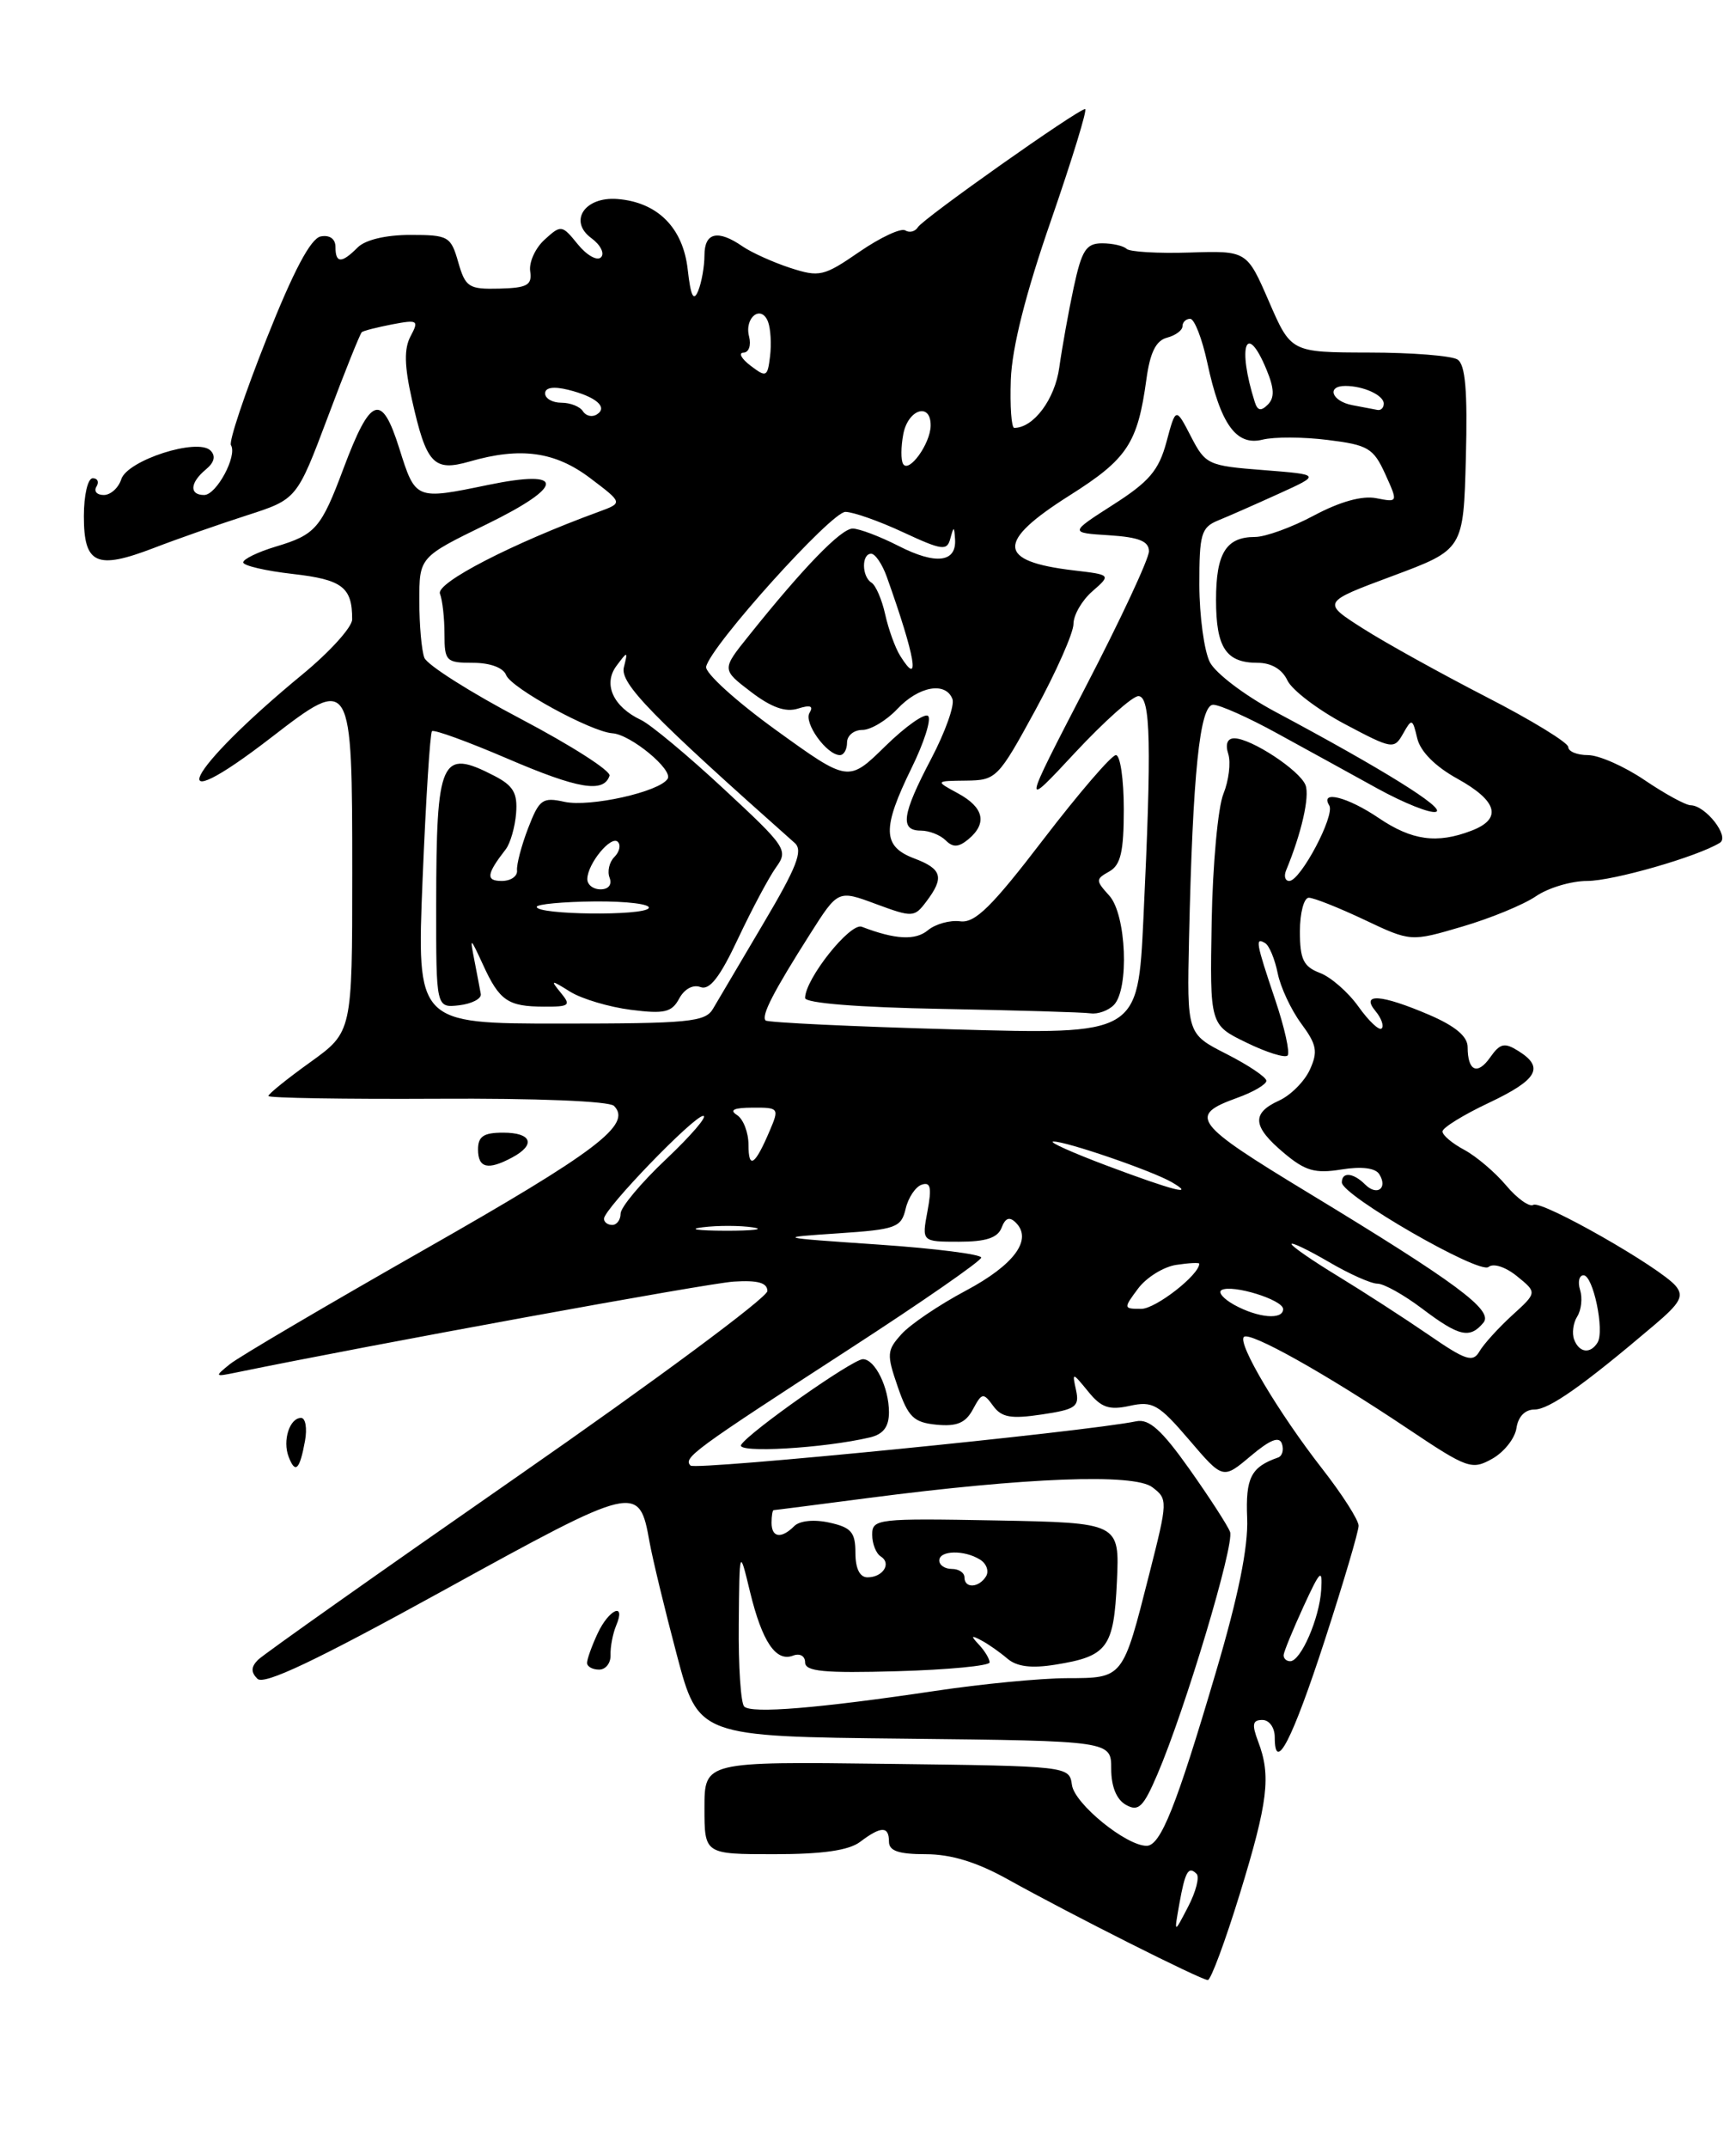 <?xml version="1.0" encoding="UTF-8" standalone="no"?>
<!DOCTYPE svg PUBLIC "-//W3C//DTD SVG 1.1//EN" "http://www.w3.org/Graphics/SVG/1.1/DTD/svg11.dtd" >
<svg xmlns="http://www.w3.org/2000/svg" xmlns:xlink="http://www.w3.org/1999/xlink" version="1.1" viewBox="0 0 207 256">
 <g >
 <path fill="currentColor"
d=" M 147.84 225.71 C 151.20 214.76 151.58 211.65 150.02 207.57 C 149.25 205.53 149.35 205.00 150.52 205.00 C 151.35 205.00 152.00 205.91 152.00 207.06 C 152.00 211.46 154.08 207.42 157.96 195.51 C 160.18 188.68 162.00 182.53 162.00 181.85 C 162.00 181.18 160.05 178.12 157.66 175.06 C 152.45 168.38 147.54 160.12 148.32 159.35 C 149.01 158.65 158.03 163.70 167.93 170.33 C 174.98 175.05 175.50 175.23 177.93 173.87 C 179.34 173.08 180.64 171.44 180.82 170.22 C 181.02 168.85 181.84 168.00 182.97 168.00 C 184.71 168.00 188.75 165.16 197.26 157.93 C 200.36 155.31 200.81 154.48 199.82 153.28 C 197.99 151.08 183.81 143.00 182.83 143.61 C 182.36 143.89 180.90 142.85 179.59 141.29 C 178.27 139.72 176.03 137.82 174.60 137.05 C 173.17 136.29 172.00 135.30 172.00 134.86 C 172.00 134.42 174.47 132.89 177.50 131.46 C 183.36 128.69 184.19 127.22 181.04 125.26 C 179.40 124.23 178.87 124.35 177.70 126.01 C 176.17 128.20 175.00 127.67 175.00 124.80 C 175.00 123.53 173.53 122.30 170.42 120.96 C 164.67 118.50 162.20 118.33 164.02 120.52 C 164.72 121.36 165.04 122.29 164.75 122.58 C 164.46 122.88 163.22 121.71 161.99 119.99 C 160.77 118.27 158.69 116.45 157.38 115.96 C 155.42 115.21 155.00 114.34 155.00 111.02 C 155.00 108.81 155.48 107.00 156.06 107.00 C 156.65 107.00 159.62 108.18 162.67 109.62 C 168.22 112.25 168.22 112.25 174.36 110.44 C 177.74 109.45 181.69 107.82 183.15 106.82 C 184.61 105.82 187.36 105.00 189.25 105.00 C 192.33 105.00 202.40 102.11 205.08 100.45 C 206.27 99.71 203.38 96.01 201.60 95.98 C 200.99 95.97 198.52 94.62 196.10 92.98 C 193.68 91.34 190.64 90.00 189.35 90.00 C 188.06 90.00 187.00 89.57 187.00 89.04 C 187.00 88.52 182.61 85.83 177.25 83.08 C 171.89 80.32 165.27 76.66 162.55 74.93 C 157.61 71.79 157.61 71.79 166.05 68.65 C 174.50 65.50 174.50 65.50 174.79 54.58 C 175.00 46.52 174.73 43.45 173.79 42.85 C 173.08 42.40 168.32 42.02 163.22 42.02 C 153.94 42.00 153.94 42.00 151.31 35.94 C 148.68 29.88 148.68 29.88 141.84 30.10 C 138.07 30.22 134.69 30.02 134.33 29.66 C 133.96 29.30 132.65 29.00 131.42 29.00 C 129.51 29.00 128.99 29.81 128.03 34.25 C 127.41 37.14 126.64 41.43 126.31 43.79 C 125.79 47.59 123.24 51.00 120.94 51.00 C 120.60 51.00 120.42 48.41 120.53 45.25 C 120.67 41.44 122.28 35.03 125.33 26.25 C 127.85 18.96 129.68 13.00 129.39 13.00 C 128.54 13.00 110.11 26.02 109.45 27.08 C 109.13 27.60 108.45 27.78 107.94 27.46 C 107.43 27.15 104.97 28.30 102.48 30.01 C 98.23 32.94 97.71 33.06 94.22 31.93 C 92.17 31.26 89.61 30.10 88.53 29.36 C 85.59 27.33 84.00 27.71 84.00 30.42 C 84.00 31.75 83.66 33.66 83.25 34.67 C 82.70 36.00 82.36 35.31 82.00 32.10 C 81.44 27.13 78.39 24.09 73.61 23.72 C 69.71 23.42 67.76 26.37 70.52 28.39 C 71.61 29.19 72.12 30.21 71.66 30.67 C 71.20 31.13 69.96 30.43 68.89 29.11 C 67.01 26.79 66.90 26.78 64.95 28.55 C 63.84 29.55 63.06 31.25 63.22 32.33 C 63.46 33.99 62.88 34.31 59.54 34.40 C 55.89 34.49 55.50 34.24 54.64 31.25 C 53.76 28.17 53.47 28.00 48.93 28.00 C 46.01 28.00 43.56 28.58 42.64 29.50 C 40.73 31.42 40.00 31.40 40.00 29.43 C 40.00 28.47 39.31 27.98 38.25 28.18 C 37.05 28.41 35.01 32.25 31.78 40.39 C 29.18 46.93 27.27 52.63 27.54 53.06 C 28.32 54.33 25.81 59.00 24.34 59.00 C 22.55 59.00 22.64 57.54 24.54 55.96 C 25.56 55.12 25.75 54.35 25.10 53.70 C 23.56 52.16 15.18 54.86 14.46 57.12 C 14.13 58.15 13.19 59.00 12.37 59.00 C 11.55 59.00 11.16 58.55 11.50 58.00 C 11.84 57.45 11.64 57.00 11.06 57.00 C 10.47 57.00 10.00 59.01 10.00 61.53 C 10.00 67.26 11.50 67.94 18.35 65.31 C 21.18 64.22 26.18 62.47 29.45 61.42 C 35.40 59.50 35.40 59.50 39.09 49.70 C 41.11 44.30 42.94 39.76 43.14 39.59 C 43.34 39.42 44.97 39.01 46.77 38.66 C 49.82 38.08 49.97 38.18 48.96 40.07 C 48.17 41.55 48.21 43.58 49.11 47.59 C 50.84 55.32 51.70 56.24 55.99 55.01 C 62.08 53.25 66.19 53.82 70.39 57.00 C 74.28 59.94 74.28 59.94 71.39 61.00 C 61.10 64.76 51.97 69.47 52.46 70.76 C 52.76 71.53 53.00 73.70 53.00 75.58 C 53.00 78.80 53.20 79.00 56.39 79.00 C 58.44 79.00 60.01 79.58 60.35 80.46 C 60.94 82.01 70.47 87.22 73.03 87.40 C 75.19 87.54 80.28 91.74 79.61 92.82 C 78.65 94.38 70.34 96.23 67.31 95.57 C 64.68 94.99 64.30 95.27 62.97 98.72 C 62.17 100.80 61.58 103.06 61.65 103.75 C 61.72 104.44 60.90 105.00 59.83 105.00 C 57.90 105.00 58.00 104.19 60.31 101.22 C 60.85 100.51 61.41 98.58 61.54 96.93 C 61.73 94.53 61.21 93.64 58.94 92.47 C 52.57 89.18 52.03 90.38 52.01 107.82 C 52.00 120.13 52.00 120.13 54.75 119.82 C 56.26 119.64 57.42 119.04 57.33 118.48 C 57.23 117.92 56.89 116.12 56.57 114.48 C 56.01 111.62 56.05 111.64 57.60 115.00 C 59.56 119.28 60.56 119.97 64.87 119.98 C 67.91 120.00 68.11 119.83 66.87 118.33 C 65.60 116.77 65.68 116.76 68.00 118.21 C 69.38 119.06 72.63 120.03 75.23 120.36 C 79.24 120.87 80.11 120.66 80.99 119.01 C 81.61 117.87 82.64 117.31 83.53 117.65 C 84.61 118.06 85.85 116.47 88.01 111.86 C 89.66 108.36 91.70 104.54 92.54 103.37 C 94.02 101.33 93.75 100.94 86.29 94.02 C 82.01 90.04 77.58 86.36 76.45 85.82 C 73.11 84.25 71.88 81.54 73.51 79.36 C 74.84 77.58 74.88 77.58 74.39 79.54 C 73.91 81.44 77.66 85.29 94.77 100.48 C 95.78 101.38 95.00 103.37 91.03 110.06 C 88.28 114.70 85.57 119.29 85.01 120.25 C 84.09 121.81 82.11 122.00 66.84 122.00 C 49.69 122.00 49.69 122.00 50.39 104.79 C 50.78 95.32 51.28 87.39 51.51 87.15 C 51.74 86.92 55.80 88.40 60.53 90.43 C 68.94 94.04 71.98 94.55 72.68 92.46 C 72.87 91.89 68.11 88.85 62.11 85.69 C 56.11 82.54 50.93 79.25 50.60 78.40 C 50.27 77.54 50.00 74.49 50.00 71.62 C 50.00 66.40 50.00 66.40 58.00 62.50 C 67.39 57.92 67.47 55.88 58.19 57.80 C 49.53 59.59 49.55 59.60 47.61 53.44 C 45.50 46.74 44.19 47.22 40.96 55.83 C 38.29 62.96 37.63 63.73 32.88 65.15 C 30.75 65.79 29.00 66.64 29.00 67.03 C 29.00 67.42 31.66 68.04 34.91 68.41 C 40.82 69.08 42.01 69.99 41.99 73.83 C 41.99 74.75 39.34 77.68 36.10 80.35 C 22.06 91.91 18.92 98.26 32.37 87.88 C 41.93 80.50 42.00 80.62 42.00 104.12 C 42.00 123.00 42.00 123.00 37.00 126.60 C 34.25 128.57 32.00 130.39 32.00 130.63 C 32.00 130.87 41.05 131.02 52.12 130.96 C 63.97 130.89 72.64 131.24 73.21 131.81 C 75.42 134.02 71.13 137.26 50.69 148.89 C 38.92 155.59 28.44 161.75 27.40 162.60 C 25.58 164.07 25.61 164.11 28.00 163.62 C 44.30 160.27 84.42 152.94 87.50 152.75 C 90.36 152.57 91.50 152.89 91.50 153.88 C 91.50 154.65 78.10 164.58 61.72 175.96 C 45.35 187.34 31.42 197.18 30.77 197.83 C 29.93 198.67 29.90 199.30 30.69 200.09 C 31.48 200.88 37.65 197.95 52.96 189.52 C 75.91 176.89 76.21 176.81 77.45 183.79 C 77.82 185.83 79.28 191.88 80.70 197.23 C 83.28 206.97 83.28 206.97 107.89 207.23 C 132.50 207.50 132.50 207.50 132.50 210.82 C 132.50 212.94 133.13 214.49 134.26 215.12 C 135.75 215.96 136.33 215.40 138.00 211.50 C 141.33 203.74 147.23 184.04 146.67 182.58 C 146.38 181.82 144.20 178.45 141.82 175.09 C 138.53 170.45 137.02 169.09 135.50 169.40 C 129.48 170.65 82.93 175.27 82.34 174.68 C 81.43 173.76 82.66 172.86 101.25 160.81 C 109.91 155.20 117.00 150.28 117.00 149.89 C 117.00 149.50 111.49 148.80 104.75 148.34 C 92.50 147.50 92.50 147.50 99.96 147.00 C 106.85 146.54 107.46 146.31 107.99 144.07 C 108.30 142.74 109.17 141.44 109.91 141.20 C 110.97 140.84 111.12 141.55 110.59 144.37 C 109.91 148.00 109.91 148.00 114.35 148.00 C 117.57 148.00 118.96 147.54 119.43 146.33 C 119.88 145.15 120.38 144.98 121.13 145.73 C 123.15 147.75 120.93 150.76 115.17 153.83 C 111.99 155.52 108.54 157.85 107.50 159.01 C 105.74 160.95 105.71 161.42 107.05 165.30 C 108.30 168.92 108.94 169.54 111.68 169.81 C 114.10 170.04 115.14 169.60 116.01 167.98 C 117.08 165.99 117.25 165.96 118.42 167.56 C 119.43 168.95 120.55 169.14 124.23 168.59 C 128.27 167.99 128.73 167.66 128.31 165.70 C 127.83 163.52 127.85 163.53 129.76 165.86 C 131.31 167.78 132.26 168.10 134.72 167.56 C 137.44 166.96 138.17 167.38 141.79 171.61 C 145.82 176.33 145.82 176.33 149.12 173.55 C 151.46 171.58 152.55 171.15 152.86 172.09 C 153.10 172.81 152.90 173.54 152.40 173.72 C 149.16 174.85 148.51 176.14 148.71 180.95 C 148.85 184.38 147.67 190.22 144.98 199.31 C 140.26 215.31 138.39 220.00 136.72 220.00 C 134.28 220.00 128.14 215.00 127.82 212.76 C 127.50 210.50 127.49 210.50 105.75 210.23 C 84.00 209.96 84.00 209.96 84.00 215.48 C 84.00 221.00 84.00 221.00 92.31 221.00 C 98.07 221.00 101.21 220.55 102.56 219.53 C 105.06 217.64 106.00 217.63 106.00 219.50 C 106.00 220.61 107.15 221.00 110.39 221.00 C 113.39 221.00 116.47 221.94 120.14 223.98 C 127.72 228.20 143.23 236.00 144.02 236.00 C 144.38 236.00 146.10 231.37 147.84 225.71 Z  M 103.75 171.32 C 105.33 170.94 106.00 170.05 106.00 168.33 C 106.00 165.39 104.34 162.00 102.89 162.00 C 101.67 162.00 89.31 170.69 88.37 172.21 C 87.74 173.23 98.25 172.62 103.75 171.32 Z  M 61.07 137.96 C 63.93 136.43 63.41 135.00 60.00 135.00 C 57.67 135.00 57.00 135.44 57.00 137.00 C 57.00 139.23 58.18 139.51 61.07 137.96 Z  M 70.00 198.20 C 70.00 197.76 70.56 196.19 71.25 194.71 C 72.61 191.78 74.68 190.89 73.47 193.75 C 73.07 194.71 72.77 196.29 72.80 197.25 C 72.84 198.21 72.23 199.00 71.44 199.00 C 70.65 199.00 70.00 198.64 70.00 198.20 Z  M 34.42 173.64 C 33.67 171.70 34.53 169.00 35.90 169.00 C 36.43 169.00 36.64 170.23 36.37 171.73 C 35.74 175.19 35.21 175.71 34.42 173.64 Z  M 140.61 227.00 C 141.31 223.06 141.70 222.37 142.68 223.34 C 143.05 223.72 142.60 225.48 141.67 227.26 C 139.99 230.50 139.99 230.50 140.61 227.00 Z  M 88.74 203.40 C 88.33 203.00 88.04 198.58 88.09 193.58 C 88.17 184.50 88.17 184.50 89.43 189.72 C 90.88 195.69 92.52 198.12 94.57 197.33 C 95.38 197.02 96.00 197.38 96.00 198.14 C 96.00 199.22 98.25 199.44 107.00 199.19 C 113.05 199.02 118.00 198.54 118.00 198.14 C 118.00 197.73 117.44 196.79 116.75 196.05 C 115.73 194.96 115.78 194.86 117.00 195.51 C 117.83 195.94 119.23 196.93 120.12 197.69 C 121.24 198.65 122.98 198.87 125.84 198.41 C 132.07 197.41 132.81 196.40 133.18 188.50 C 133.50 181.50 133.50 181.50 118.75 181.22 C 104.65 180.96 104.00 181.03 104.00 182.91 C 104.00 184.00 104.46 185.16 105.02 185.51 C 106.34 186.33 105.29 188.00 103.44 188.00 C 102.52 188.00 102.00 186.96 102.00 185.08 C 102.00 182.63 101.50 182.05 98.90 181.48 C 97.06 181.07 95.35 181.25 94.70 181.90 C 93.16 183.44 92.00 183.27 92.00 181.50 C 92.00 180.68 92.11 180.00 92.25 179.99 C 92.39 179.99 97.45 179.34 103.50 178.55 C 122.41 176.09 135.21 175.60 137.40 177.26 C 139.26 178.67 139.26 178.87 137.04 187.60 C 133.86 200.13 133.97 200.00 127.21 200.02 C 124.07 200.03 117.00 200.71 111.50 201.54 C 97.60 203.61 89.60 204.27 88.74 203.40 Z  M 153.06 197.25 C 153.10 196.84 154.16 194.25 155.42 191.50 C 157.43 187.13 157.70 186.88 157.54 189.50 C 157.33 192.89 155.11 198.00 153.84 198.00 C 153.38 198.00 153.03 197.66 153.06 197.25 Z  M 115.00 188.00 C 115.00 187.45 114.33 187.00 113.50 187.00 C 112.67 187.00 112.00 186.55 112.00 186.00 C 112.00 184.77 115.00 184.71 116.88 185.90 C 117.64 186.38 117.95 187.28 117.57 187.89 C 116.71 189.27 115.00 189.35 115.00 188.00 Z  M 170.31 159.07 C 167.45 157.11 162.61 153.98 159.56 152.12 C 156.50 150.26 154.00 148.53 154.00 148.28 C 154.00 148.02 155.99 148.98 158.43 150.40 C 160.86 151.83 163.48 153.00 164.25 153.00 C 165.02 153.00 167.41 154.34 169.57 155.97 C 173.99 159.31 175.26 159.60 176.89 157.64 C 178.10 156.17 173.64 152.87 156.00 142.17 C 142.30 133.86 141.64 132.98 147.50 130.86 C 149.43 130.17 151.00 129.25 151.00 128.82 C 151.00 128.39 148.87 126.96 146.26 125.63 C 141.53 123.23 141.53 123.23 141.78 111.86 C 142.22 92.18 143.06 84.00 144.66 84.00 C 145.44 84.00 148.88 85.53 152.29 87.41 C 155.71 89.28 161.09 92.24 164.26 93.99 C 167.43 95.73 170.56 96.98 171.23 96.76 C 172.42 96.36 164.84 91.65 152.00 84.80 C 148.43 82.89 144.94 80.25 144.26 78.92 C 143.59 77.59 143.02 73.45 143.01 69.73 C 143.00 63.64 143.23 62.86 145.25 62.03 C 146.49 61.53 149.75 60.09 152.50 58.84 C 157.50 56.57 157.50 56.57 150.65 56.03 C 144.04 55.52 143.74 55.38 142.00 52.01 C 140.20 48.53 140.20 48.53 139.09 52.67 C 138.18 56.06 137.03 57.41 132.74 60.15 C 127.51 63.50 127.51 63.50 132.26 63.80 C 135.82 64.03 137.00 64.51 137.00 65.71 C 137.00 66.60 133.60 73.89 129.43 81.91 C 121.87 96.50 121.87 96.50 128.18 89.72 C 131.66 85.99 135.06 82.95 135.75 82.97 C 137.21 83.00 137.33 88.73 136.34 109.50 C 135.68 123.31 135.68 123.31 113.71 122.69 C 101.63 122.36 91.54 121.87 91.29 121.63 C 90.74 121.07 92.23 118.19 96.62 111.28 C 99.93 106.07 99.93 106.07 104.45 107.75 C 108.81 109.36 109.03 109.35 110.45 107.46 C 112.63 104.58 112.34 103.57 109.00 102.31 C 105.22 100.88 105.16 98.76 108.69 91.55 C 110.18 88.53 111.07 85.73 110.67 85.34 C 110.28 84.95 107.98 86.57 105.56 88.94 C 101.16 93.25 101.16 93.25 92.53 87.02 C 87.78 83.59 84.03 80.19 84.20 79.46 C 84.77 76.94 99.13 61.00 100.81 61.01 C 101.74 61.02 104.84 62.11 107.69 63.44 C 112.36 65.61 112.93 65.68 113.32 64.18 C 113.72 62.70 113.78 62.71 113.88 64.28 C 114.06 67.05 111.58 67.34 107.14 65.07 C 104.91 63.93 102.44 63.00 101.67 63.00 C 100.29 63.00 95.79 67.64 89.28 75.78 C 86.05 79.80 86.05 79.80 89.54 82.46 C 91.97 84.32 93.67 84.92 95.14 84.46 C 96.62 83.99 97.03 84.14 96.53 84.96 C 95.80 86.13 98.58 90.00 100.15 90.00 C 100.62 90.00 101.00 89.33 101.00 88.50 C 101.00 87.67 101.82 87.00 102.83 87.00 C 103.83 87.00 105.71 85.87 107.00 84.50 C 109.55 81.79 112.76 81.21 113.57 83.32 C 113.85 84.05 112.71 87.25 111.04 90.43 C 107.55 97.07 107.27 99.00 109.80 99.00 C 110.79 99.00 112.12 99.52 112.76 100.16 C 113.63 101.03 114.29 101.00 115.46 100.04 C 117.75 98.13 117.33 96.25 114.25 94.57 C 111.50 93.08 111.50 93.08 115.20 93.04 C 118.79 93.00 119.02 92.77 123.45 84.65 C 125.95 80.06 128.00 75.43 128.00 74.37 C 128.00 73.31 129.01 71.56 130.25 70.48 C 132.50 68.51 132.50 68.51 128.00 67.98 C 118.87 66.90 118.76 64.60 127.54 59.05 C 134.43 54.70 135.65 52.85 136.70 45.19 C 137.13 42.02 137.84 40.59 139.15 40.25 C 140.17 39.98 141.00 39.37 141.00 38.88 C 141.00 38.40 141.41 38.00 141.92 38.00 C 142.42 38.00 143.34 40.36 143.96 43.24 C 145.53 50.57 147.41 53.19 150.55 52.40 C 151.92 52.06 155.42 52.07 158.33 52.44 C 163.13 53.03 163.77 53.42 165.17 56.49 C 166.71 59.89 166.71 59.89 164.10 59.38 C 162.43 59.05 159.78 59.79 156.70 61.43 C 154.06 62.85 150.88 64.00 149.65 64.00 C 146.20 64.00 145.00 65.93 145.00 71.50 C 145.00 77.20 146.19 79.00 149.96 79.00 C 151.59 79.00 152.89 79.77 153.51 81.10 C 154.06 82.25 157.13 84.59 160.35 86.30 C 166.01 89.30 166.23 89.34 167.30 87.45 C 168.34 85.60 168.43 85.62 168.99 88.00 C 169.37 89.58 171.14 91.36 173.79 92.82 C 178.59 95.48 179.16 97.61 175.43 99.02 C 171.33 100.59 168.35 100.17 164.40 97.50 C 160.70 94.99 157.35 94.14 158.50 96.00 C 159.22 97.17 155.07 105.00 153.73 105.00 C 153.24 105.00 153.07 104.44 153.35 103.75 C 155.18 99.34 156.19 94.93 155.67 93.58 C 154.99 91.82 149.20 88.01 147.18 88.00 C 146.35 88.00 146.08 88.69 146.46 89.87 C 146.78 90.90 146.52 93.03 145.88 94.62 C 145.23 96.20 144.60 103.05 144.48 109.82 C 144.26 122.15 144.26 122.15 148.61 124.26 C 151.00 125.43 153.21 126.12 153.53 125.81 C 153.84 125.49 153.18 122.50 152.05 119.15 C 149.75 112.32 149.63 111.66 150.87 112.42 C 151.35 112.72 152.01 114.32 152.35 115.99 C 152.68 117.65 153.94 120.35 155.15 121.99 C 157.01 124.50 157.17 125.34 156.19 127.49 C 155.55 128.89 153.90 130.55 152.51 131.18 C 149.20 132.69 149.34 134.27 153.08 137.41 C 155.63 139.56 156.80 139.90 159.95 139.39 C 162.38 139.00 164.01 139.21 164.47 139.96 C 165.51 141.64 164.19 142.59 162.78 141.18 C 161.37 139.77 160.00 139.64 160.00 140.93 C 160.00 142.48 176.39 151.92 177.49 151.01 C 178.07 150.53 179.52 151.00 180.90 152.12 C 183.29 154.06 183.29 154.06 180.30 156.78 C 178.66 158.28 176.91 160.21 176.41 161.07 C 175.63 162.43 174.77 162.15 170.31 159.07 Z  M 132.80 119.80 C 134.67 117.93 134.31 109.00 132.27 106.75 C 130.63 104.94 130.63 104.79 132.27 103.87 C 133.63 103.11 134.00 101.52 134.00 96.45 C 134.00 92.90 133.58 90.00 133.06 90.00 C 132.54 90.00 128.65 94.52 124.41 100.05 C 118.27 108.07 116.26 110.05 114.49 109.81 C 113.27 109.65 111.55 110.13 110.65 110.87 C 109.16 112.12 106.74 111.99 102.76 110.46 C 101.37 109.93 96.00 116.69 96.00 118.95 C 96.00 119.56 102.32 120.07 112.25 120.25 C 121.19 120.42 129.20 120.65 130.05 120.78 C 130.90 120.90 132.14 120.46 132.80 119.80 Z  M 187.70 159.66 C 187.42 158.92 187.58 157.68 188.07 156.91 C 188.56 156.13 188.71 154.71 188.41 153.75 C 188.11 152.79 188.30 152.00 188.82 152.00 C 189.97 152.00 191.35 158.62 190.49 160.02 C 189.63 161.41 188.30 161.24 187.70 159.66 Z  M 147.16 155.52 C 145.88 154.81 145.20 154.02 145.66 153.76 C 146.94 153.05 153.00 154.92 153.00 156.03 C 153.00 157.35 150.01 157.09 147.16 155.52 Z  M 135.70 153.59 C 136.69 152.26 138.74 150.99 140.25 150.76 C 141.76 150.53 143.00 150.47 143.00 150.62 C 143.00 151.95 137.80 156.00 136.09 156.00 C 133.95 156.00 133.94 155.95 135.70 153.59 Z  M 83.77 146.28 C 85.57 146.05 88.27 146.06 89.77 146.29 C 91.27 146.51 89.80 146.70 86.50 146.69 C 83.20 146.68 81.97 146.50 83.77 146.28 Z  M 72.02 145.25 C 72.06 144.05 82.73 133.00 83.85 133.00 C 84.42 133.00 82.43 135.32 79.44 138.15 C 76.45 140.97 74.00 143.90 74.00 144.65 C 74.00 145.39 73.55 146.00 73.00 146.00 C 72.45 146.00 72.01 145.66 72.02 145.25 Z  M 132.00 138.94 C 127.88 137.39 124.99 136.10 125.59 136.06 C 126.99 135.98 137.40 139.55 139.73 140.91 C 142.65 142.61 139.94 141.92 132.00 138.94 Z  M 89.25 136.46 C 89.25 134.98 88.63 133.38 87.88 132.90 C 86.93 132.30 87.51 132.03 89.73 132.02 C 92.87 132.00 92.93 132.08 91.79 134.75 C 90.02 138.91 89.25 139.43 89.25 136.46 Z  M 64.00 108.09 C 64.00 107.77 67.12 107.48 70.94 107.44 C 74.76 107.41 77.64 107.77 77.35 108.24 C 76.77 109.19 64.00 109.04 64.00 108.09 Z  M 70.03 104.75 C 70.08 102.91 72.87 99.53 73.67 100.34 C 74.05 100.72 73.87 101.53 73.26 102.14 C 72.65 102.75 72.39 103.86 72.69 104.62 C 73.00 105.44 72.56 106.00 71.61 106.00 C 70.72 106.00 70.01 105.44 70.03 104.75 Z  M 107.34 78.17 C 106.74 77.22 105.94 74.99 105.55 73.23 C 105.16 71.47 104.43 69.77 103.92 69.45 C 102.75 68.73 102.71 66.00 103.88 66.00 C 104.36 66.00 105.20 67.24 105.74 68.75 C 109.16 78.33 109.80 82.12 107.34 78.17 Z  M 107.69 55.30 C 107.41 54.86 107.42 53.25 107.71 51.74 C 108.28 48.75 111.02 47.91 110.97 50.75 C 110.93 52.90 108.38 56.43 107.69 55.30 Z  M 69.51 49.02 C 69.16 48.46 68.01 48.00 66.94 48.00 C 65.87 48.00 65.00 47.50 65.00 46.89 C 65.00 46.18 66.00 46.03 67.75 46.46 C 71.07 47.28 72.54 48.55 71.16 49.40 C 70.60 49.75 69.86 49.58 69.51 49.02 Z  M 149.62 47.92 C 147.50 41.23 148.60 38.21 151.02 44.06 C 151.95 46.30 151.99 47.41 151.18 48.22 C 150.36 49.04 149.95 48.96 149.62 47.92 Z  M 161.25 48.29 C 158.79 47.82 158.13 46.00 160.42 46.00 C 162.59 46.00 165.00 47.11 165.00 48.11 C 165.00 48.60 164.66 48.94 164.25 48.86 C 163.84 48.79 162.49 48.53 161.25 48.29 Z  M 89.50 43.59 C 88.40 42.75 88.02 42.05 88.66 42.03 C 89.29 42.01 89.59 41.15 89.32 40.11 C 88.73 37.84 90.77 36.25 91.58 38.35 C 91.89 39.17 92.00 41.02 91.82 42.47 C 91.52 44.94 91.37 45.01 89.50 43.59 Z "/>
</g>
</svg>